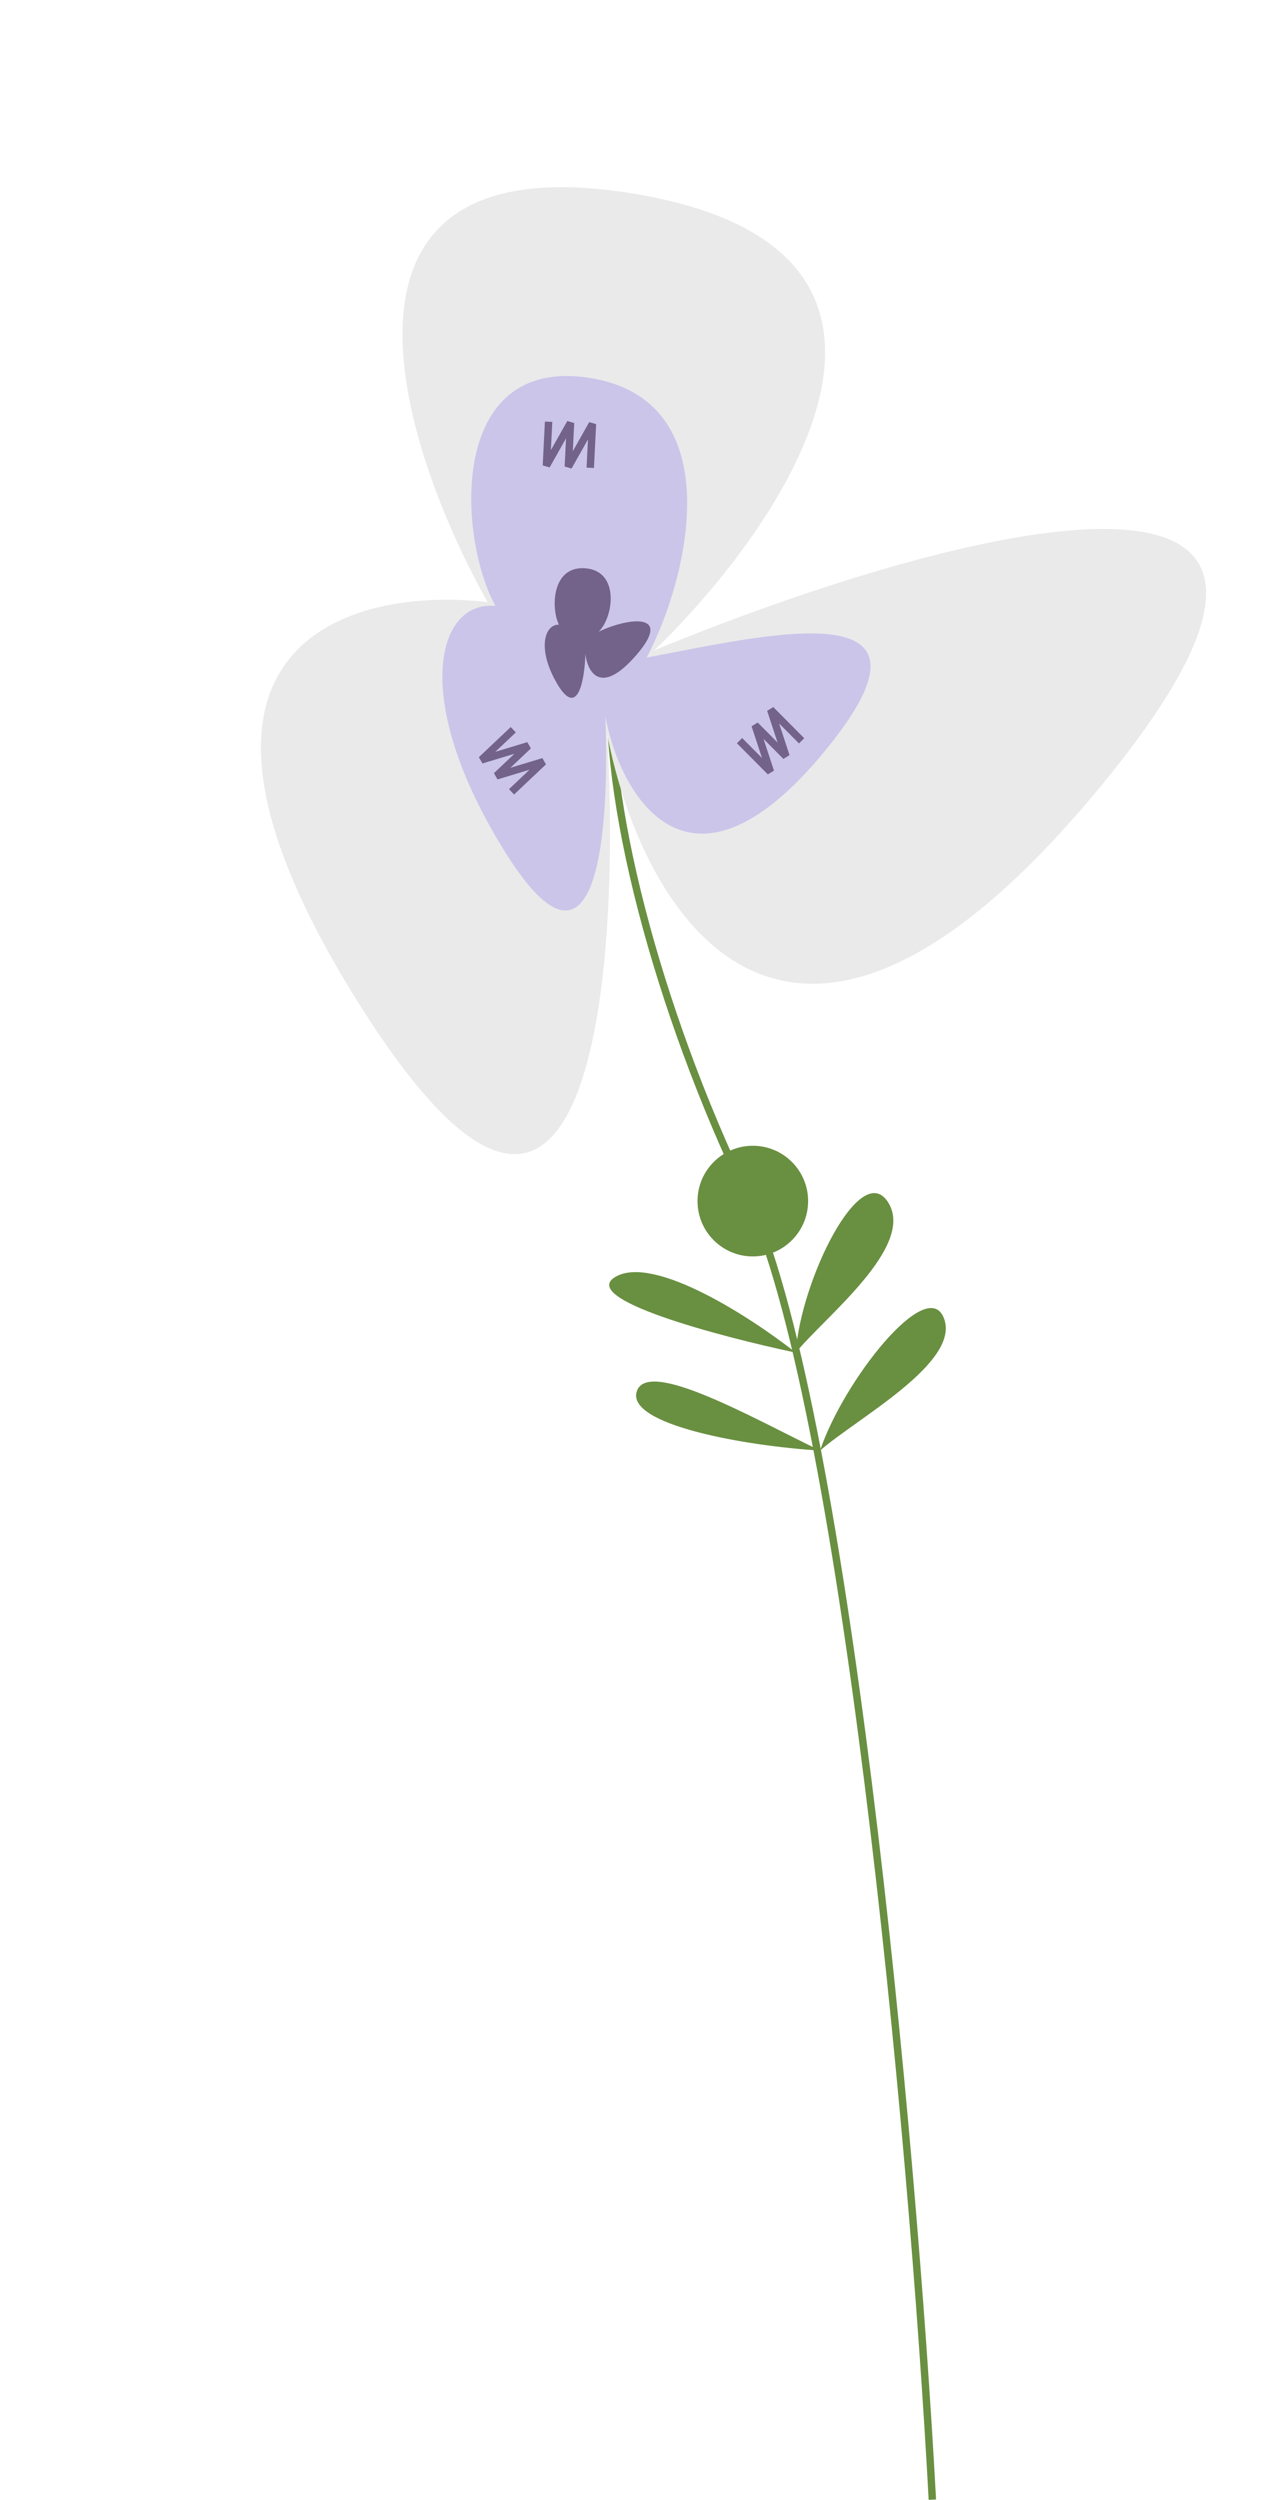 <svg width="345" height="675" viewBox="0 0 345 675" fill="none" xmlns="http://www.w3.org/2000/svg">
<path d="M221.551 391.629C203.498 382.914 175.034 366.649 172.046 375.613C169.058 384.577 201.008 390.384 221.551 391.629C231.511 382.914 259.521 367.908 255.039 355.956C250.557 344.004 227.776 372.954 221.551 391.629Z" fill="#698F40"/>
<path d="M214.998 365.198C203.171 355.86 176.804 338.71 166.346 344.686C155.888 350.662 194.456 360.84 214.998 365.198C222.468 355.86 247.436 336.605 239.966 324.653C232.496 312.7 216.243 345.9 214.998 365.198Z" fill="#698F40"/>
<circle cx="14.94" cy="14.94" r="14.94" transform="matrix(-1 0 0 1 218.324 309.336)" fill="#698F40"/>
<path d="M165.258 180.547C162.346 214.763 177.678 272.551 201.658 322.509C227.866 377.109 246.551 575.127 251.89 674.865" stroke="#698F40" stroke-width="2"/>
<path d="M171.802 52.388C81.695 37.135 107.546 119.484 131.735 162.565C94.492 158.177 35.515 173.9 97.556 271.894C159.597 369.889 167.739 263.655 164.056 198.288C173.215 246.006 212.83 315.454 298.014 211.502C383.198 107.551 252.685 144.238 176.78 175.575C212.665 140.868 261.909 67.641 171.802 52.388Z" fill="#EAEAEA"/>
<path d="M159.116 102.002C120.736 96.124 123.813 145.432 133.85 163.607C117.974 161.993 110.723 188.876 136.551 230.171C162.379 271.465 164.664 221.097 163.537 193.294C167.123 213.546 185.485 247.928 222.575 203.094C259.665 158.259 206.179 171.678 174.715 177.526C186.191 155.835 197.495 107.881 159.116 102.002Z" fill="#CBC5EA"/>
<path d="M158.21 153.433C148.936 152.656 148.863 164.437 151.011 168.648C147.161 168.523 144.947 175.163 150.567 184.68C156.187 194.196 157.966 183.22 158.154 176.542C158.693 181.36 162.221 188.143 172.025 176.726C181.828 165.31 169.931 166.664 161.732 170.545C165.783 166.668 167.484 154.21 158.21 153.433Z" fill="#73628A"/>
<path d="M148.213 113.862L147.62 125.707L154.135 114.158L153.543 126.003L160.058 114.454L159.465 126.299" stroke="#73628A" stroke-width="2"/>
<path d="M138.67 197.017L130.052 205.164L142.744 201.326L134.125 209.473L146.817 205.635L138.199 213.782" stroke="#73628A" stroke-width="2"/>
<path d="M216.563 200.011L208.204 191.598L212.356 204.191L203.997 195.778L208.15 208.37L199.791 199.957" stroke="#73628A" stroke-width="2"/>
</svg>

